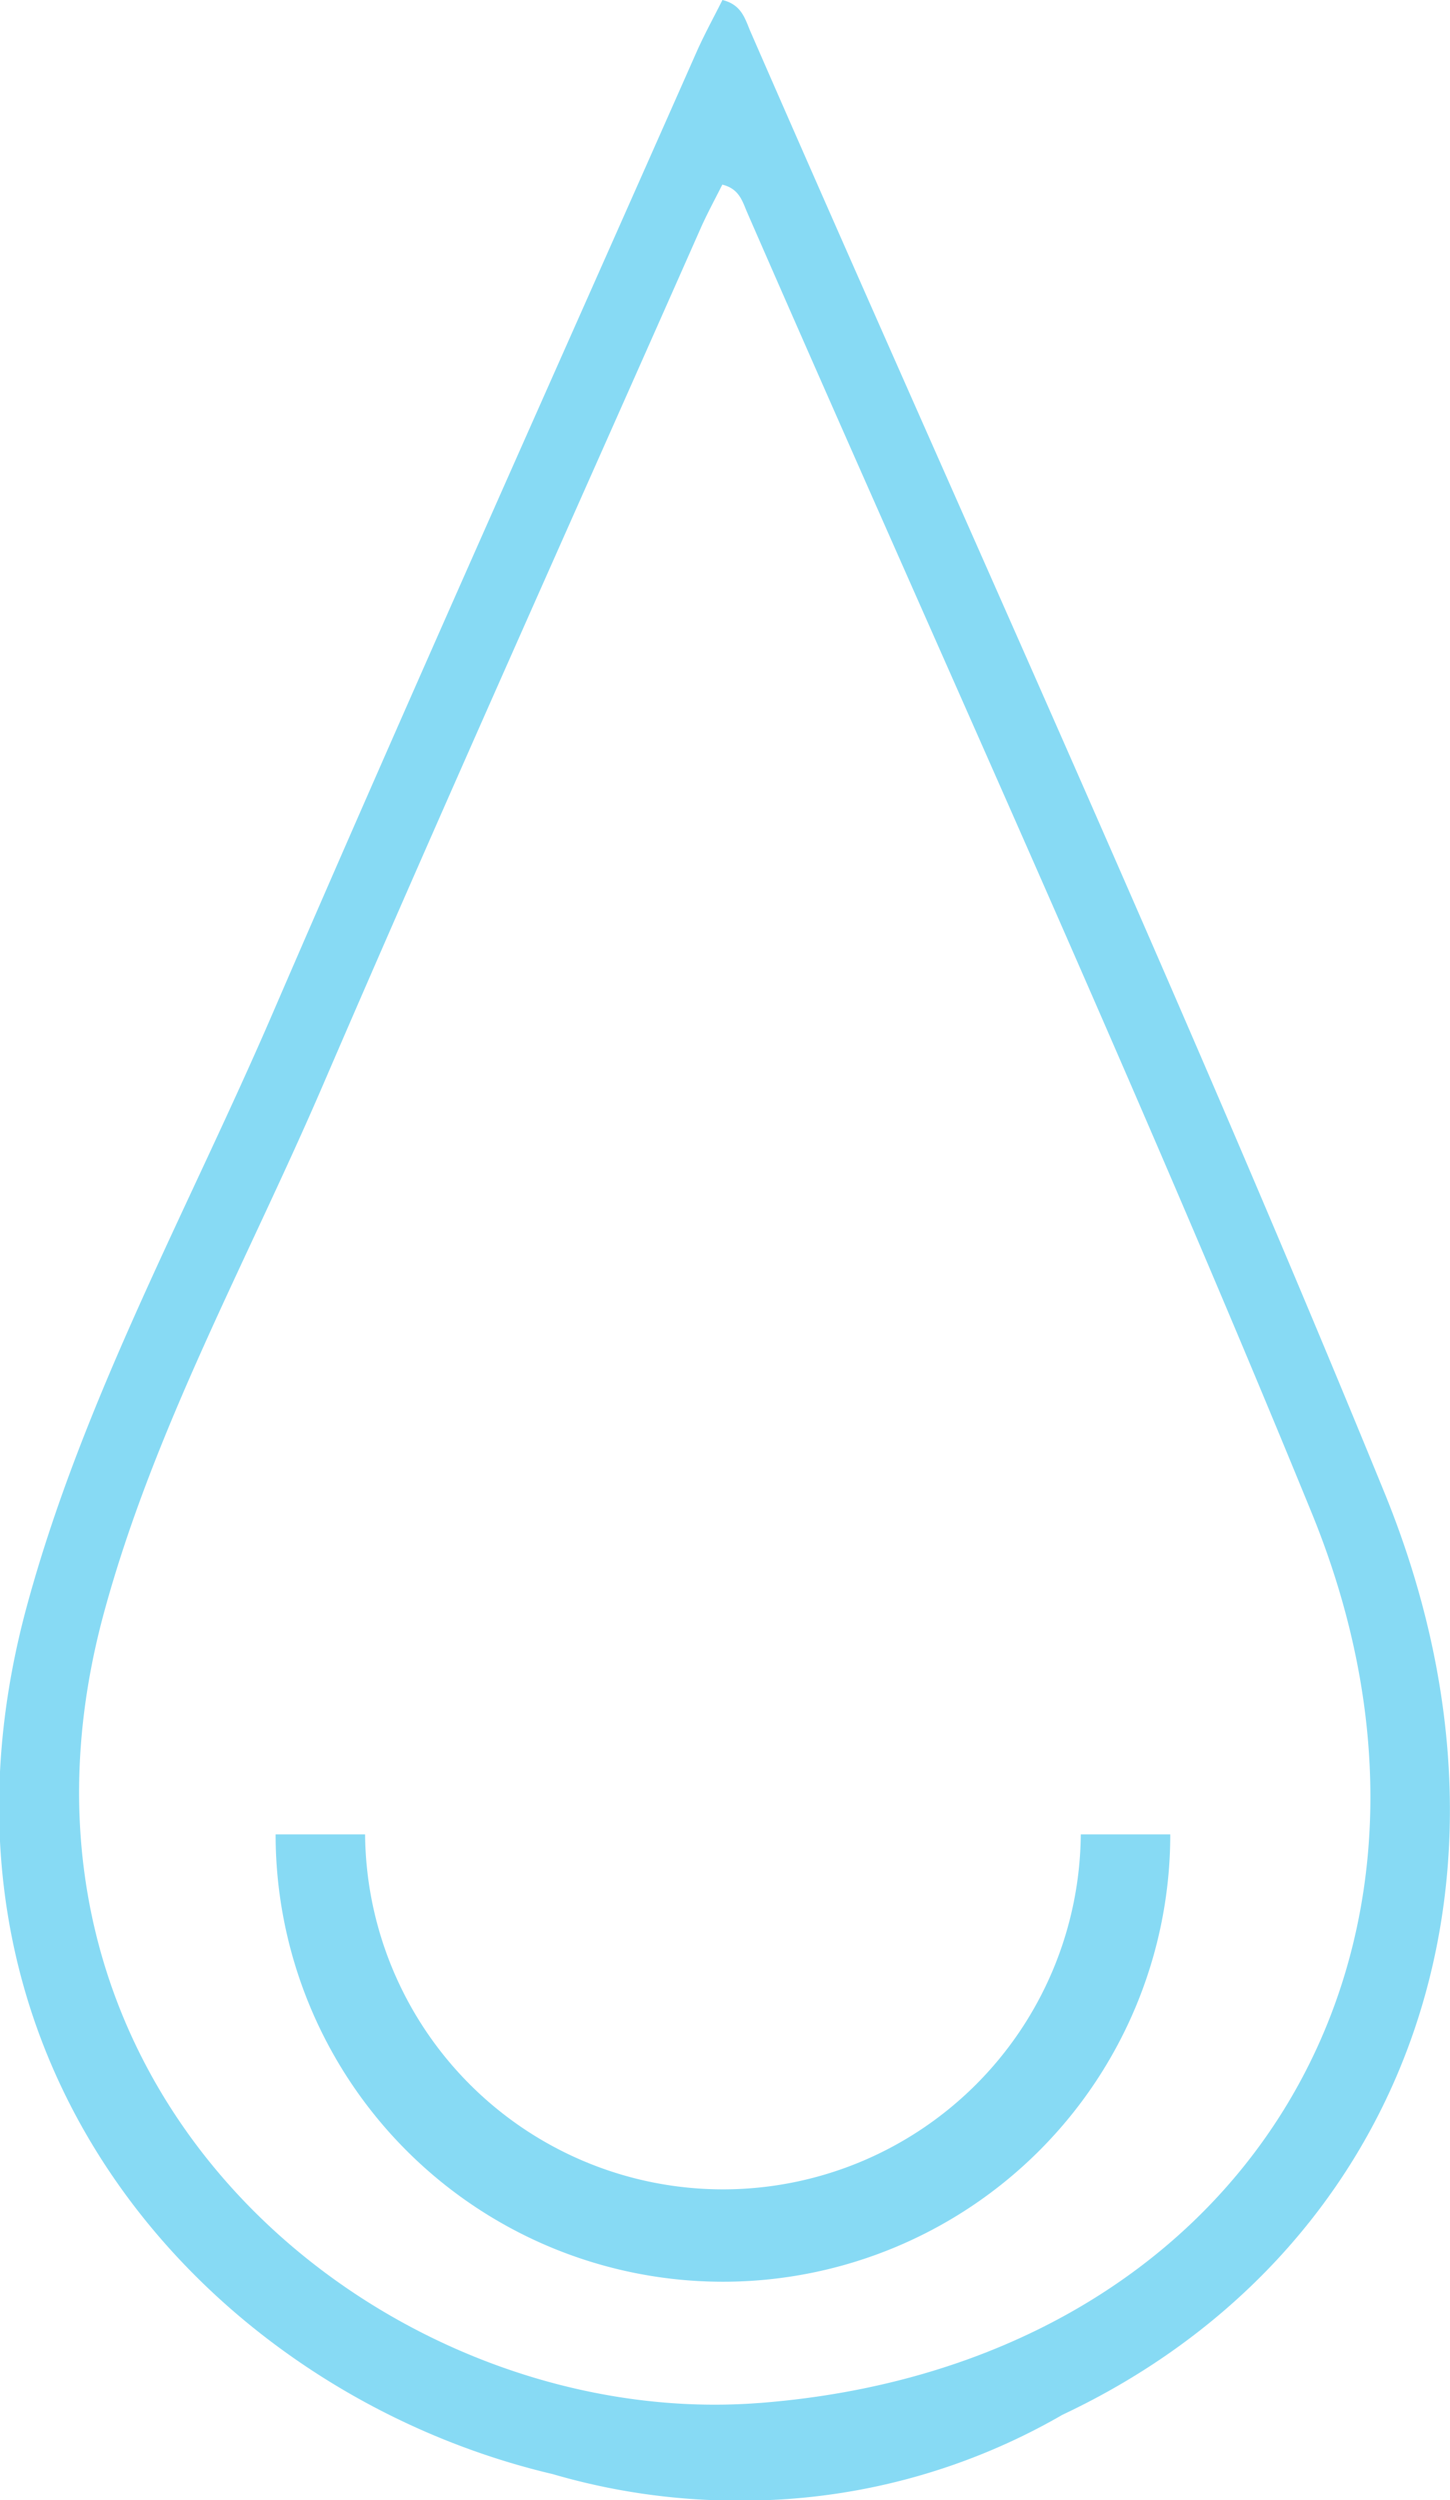 <svg id="Layer_1" data-name="Layer 1" xmlns="http://www.w3.org/2000/svg" viewBox="0 0 116.01 200">
  <defs>
    <style>
      .cls-1 {
        fill: #87daf4;
      }
    </style>
  </defs>
  <title>PortaFuel Icon</title>
  <g>
    <path class="cls-1" d="M746,300.64a28.64,28.64,0,0,1-28.63-28.4h-7.16a35.79,35.79,0,0,0,71.58,0h-7.16A28.63,28.63,0,0,1,746,300.64Z" transform="translate(-688.16 -125.49)"/>
    <path class="cls-1" d="M798.9,244.84c-16.06-39.29-33.73-77.91-50.7-116.83-.43-1-.69-2.14-2.24-2.52-.64,1.28-1.36,2.59-2,4-11.36,25.69-22.86,51.31-34,77.1-6.74,15.62-15.06,30.66-19.58,47.13-10,36.28,14.37,63.19,42,69.7a52.8,52.8,0,0,0,14.87,2.12,51.18,51.18,0,0,0,25.92-6.87C800.08,306,811.82,276.45,798.9,244.84Zm-50,72.89c-29.68,2.29-63-24.51-52.4-63.3,4-14.66,11.43-28.06,17.44-42,9.91-23,20.15-45.77,30.26-68.64.54-1.22,1.18-2.39,1.75-3.53,1.38.34,1.61,1.36,2,2.25,15.11,34.65,30.85,69.05,45.15,104C807.64,282.08,787.22,314.77,748.93,317.73Z" transform="translate(-688.16 -125.49)"/>
  </g>
</svg>

